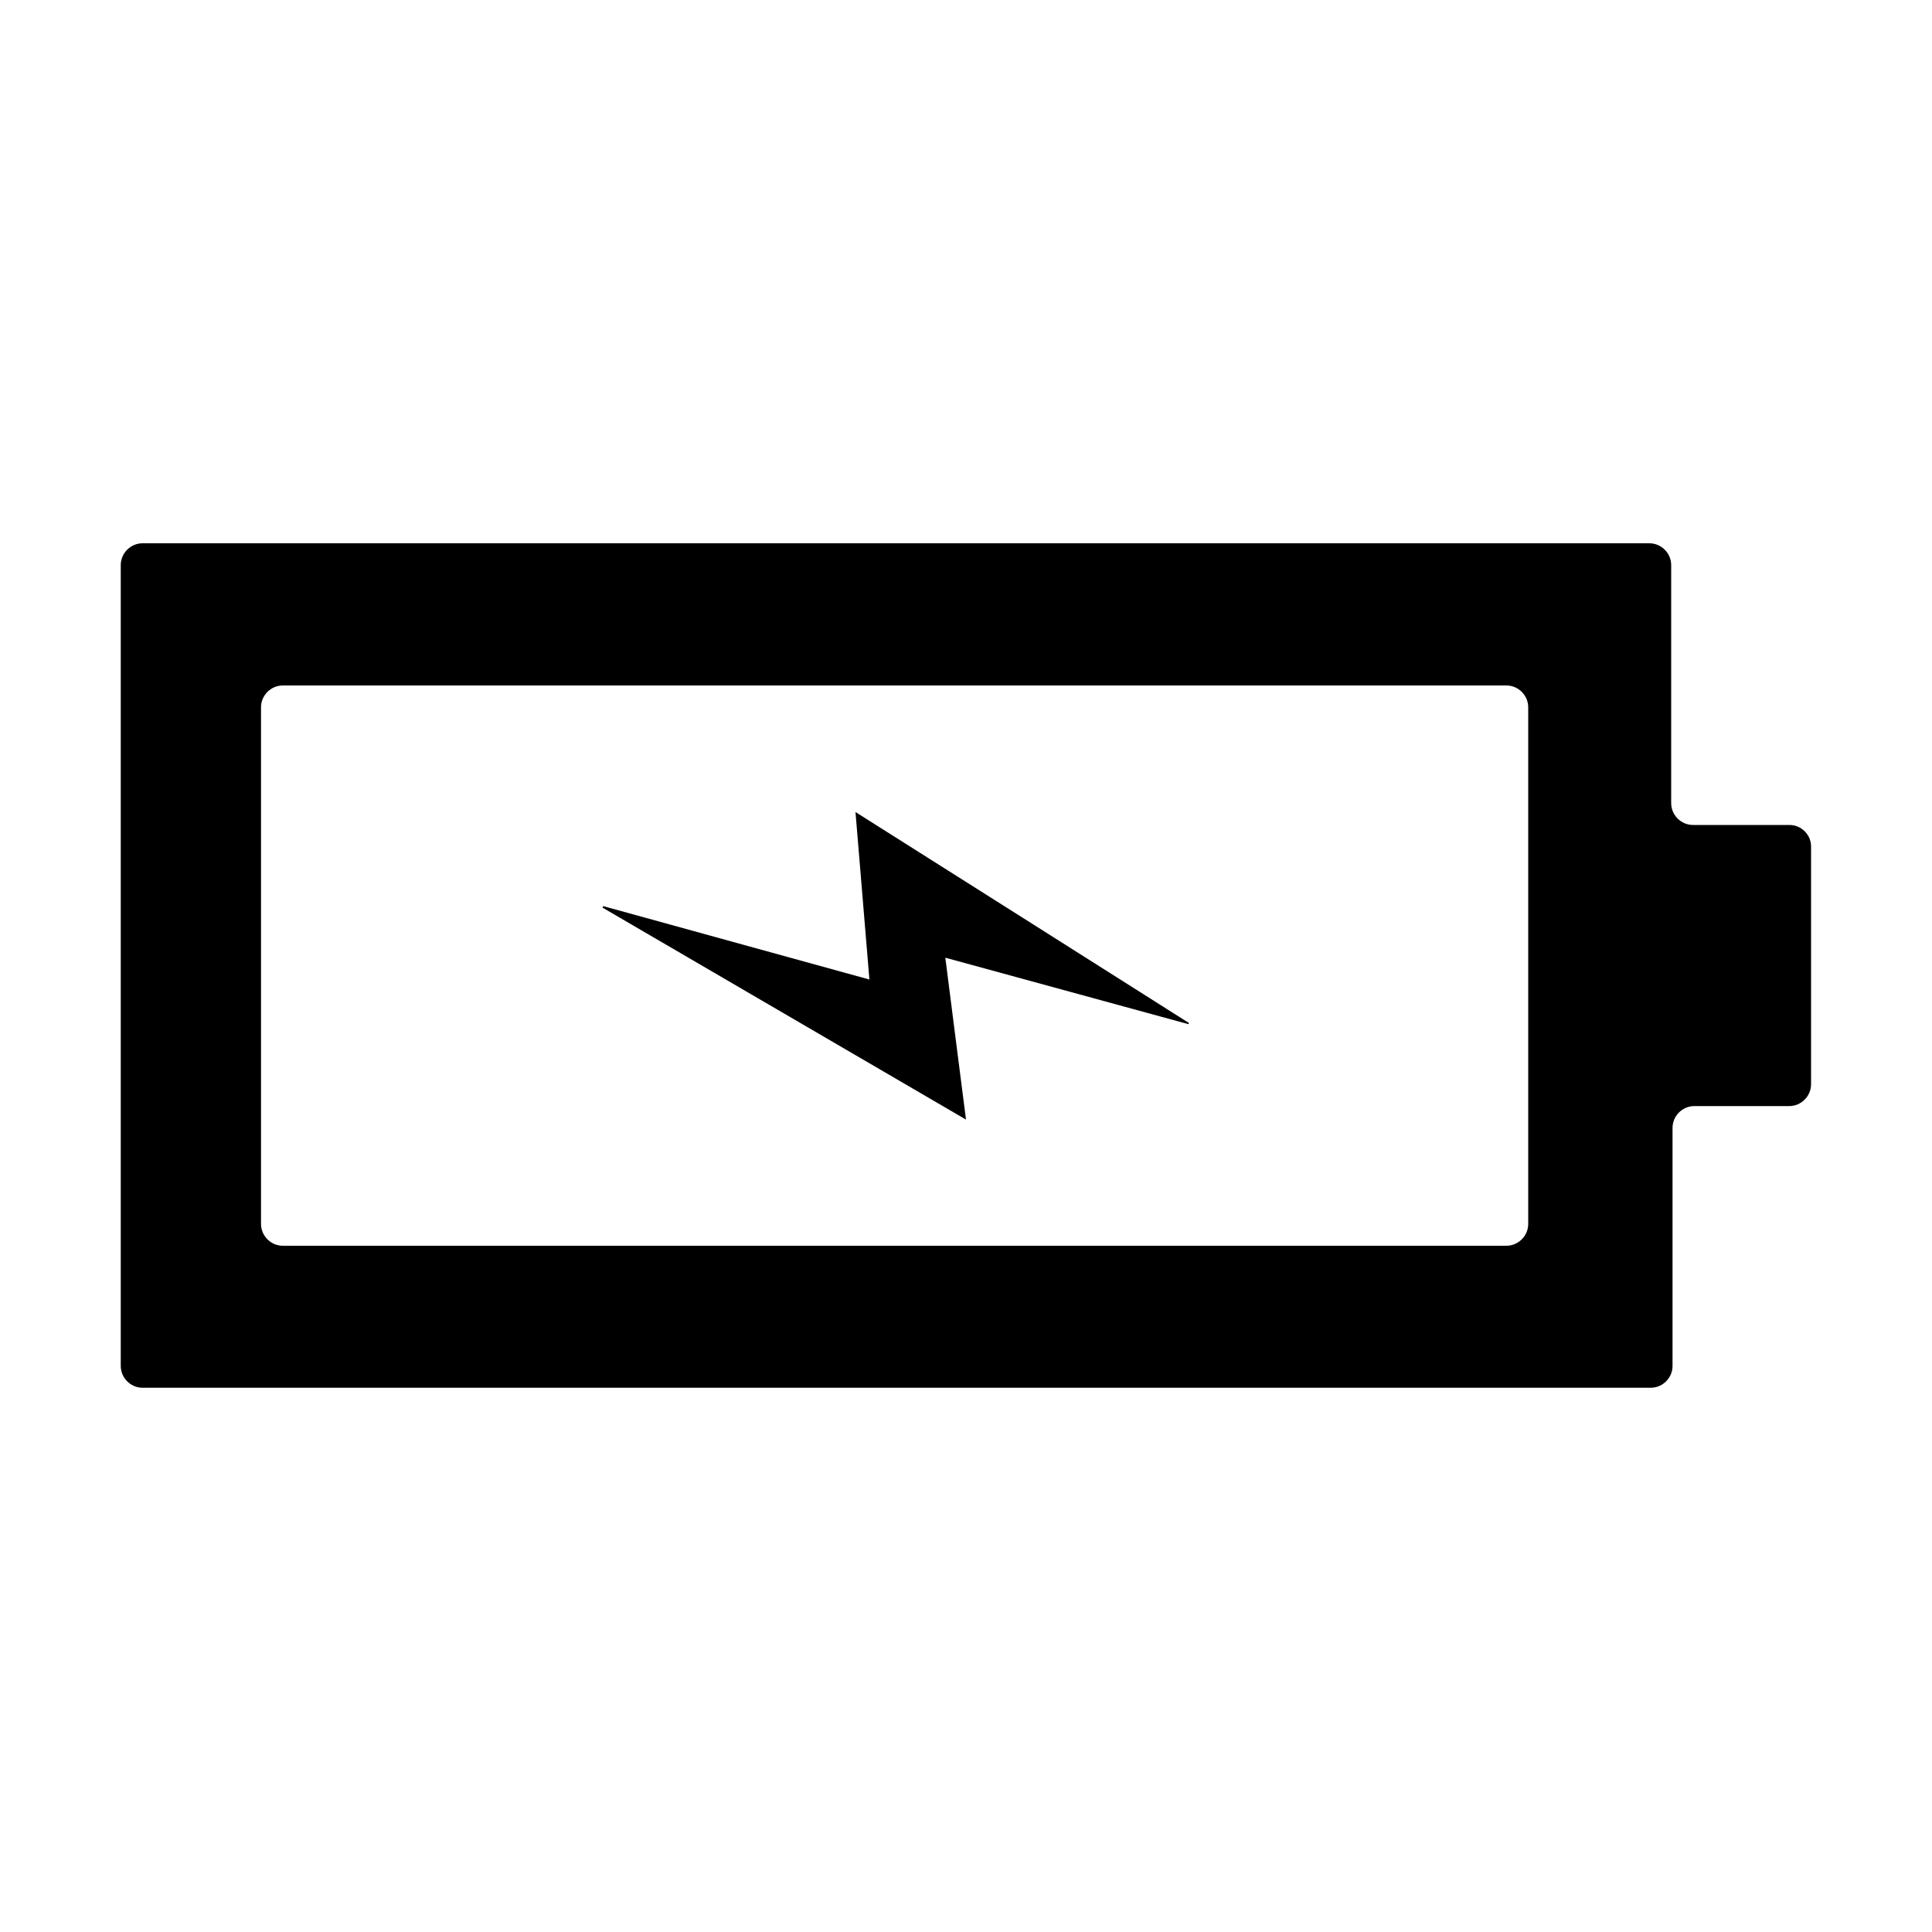 <svg xmlns="http://www.w3.org/2000/svg" viewBox="0 0 1000 1000" width="1000" height="1000">
<path d="M926.2 427h-49.9c-6.2 0-11.3-5.1-11.3-11.3v-123.2c0-6.2-5.1-11.3-11.3-11.3h-779.9c-6.2 0-11.3 5.1-11.3 11.3v414.5c0 6.2 5.1 11.3 11.3 11.3h780.6c6.2 0 11.3-5.1 11.3-11.3v-123.2c0-6.2 5.1-11.3 11.3-11.3h49.1c6.2 0 11.3-5.1 11.3-11.3v-122.9c0.1-6.2-5-11.3-11.2-11.3z m-135.2 206.5c0 6.2-5.1 11.3-11.3 11.3h-633.3c-6.2 0-11.3-5.1-11.3-11.3v-267.4c0-6.2 5.1-11.3 11.3-11.3h633.3c6.2 0 11.3 5.1 11.3 11.3v267.4z m-341-126.5c-46.3-12.8-92.1-25.4-137.8-38l-0.3 0.8c62.4 36.4 124.8 72.8 188.1 109.7-3.6-28.4-7.2-55.8-10.7-83.8 42.5 11.6 84.2 23 125.8 34.4l0.3-0.6c-57.3-36.3-114.7-72.6-172.6-109.2 2.4 29.1 4.8 57.5 7.2 86.7z"/>
</svg>
